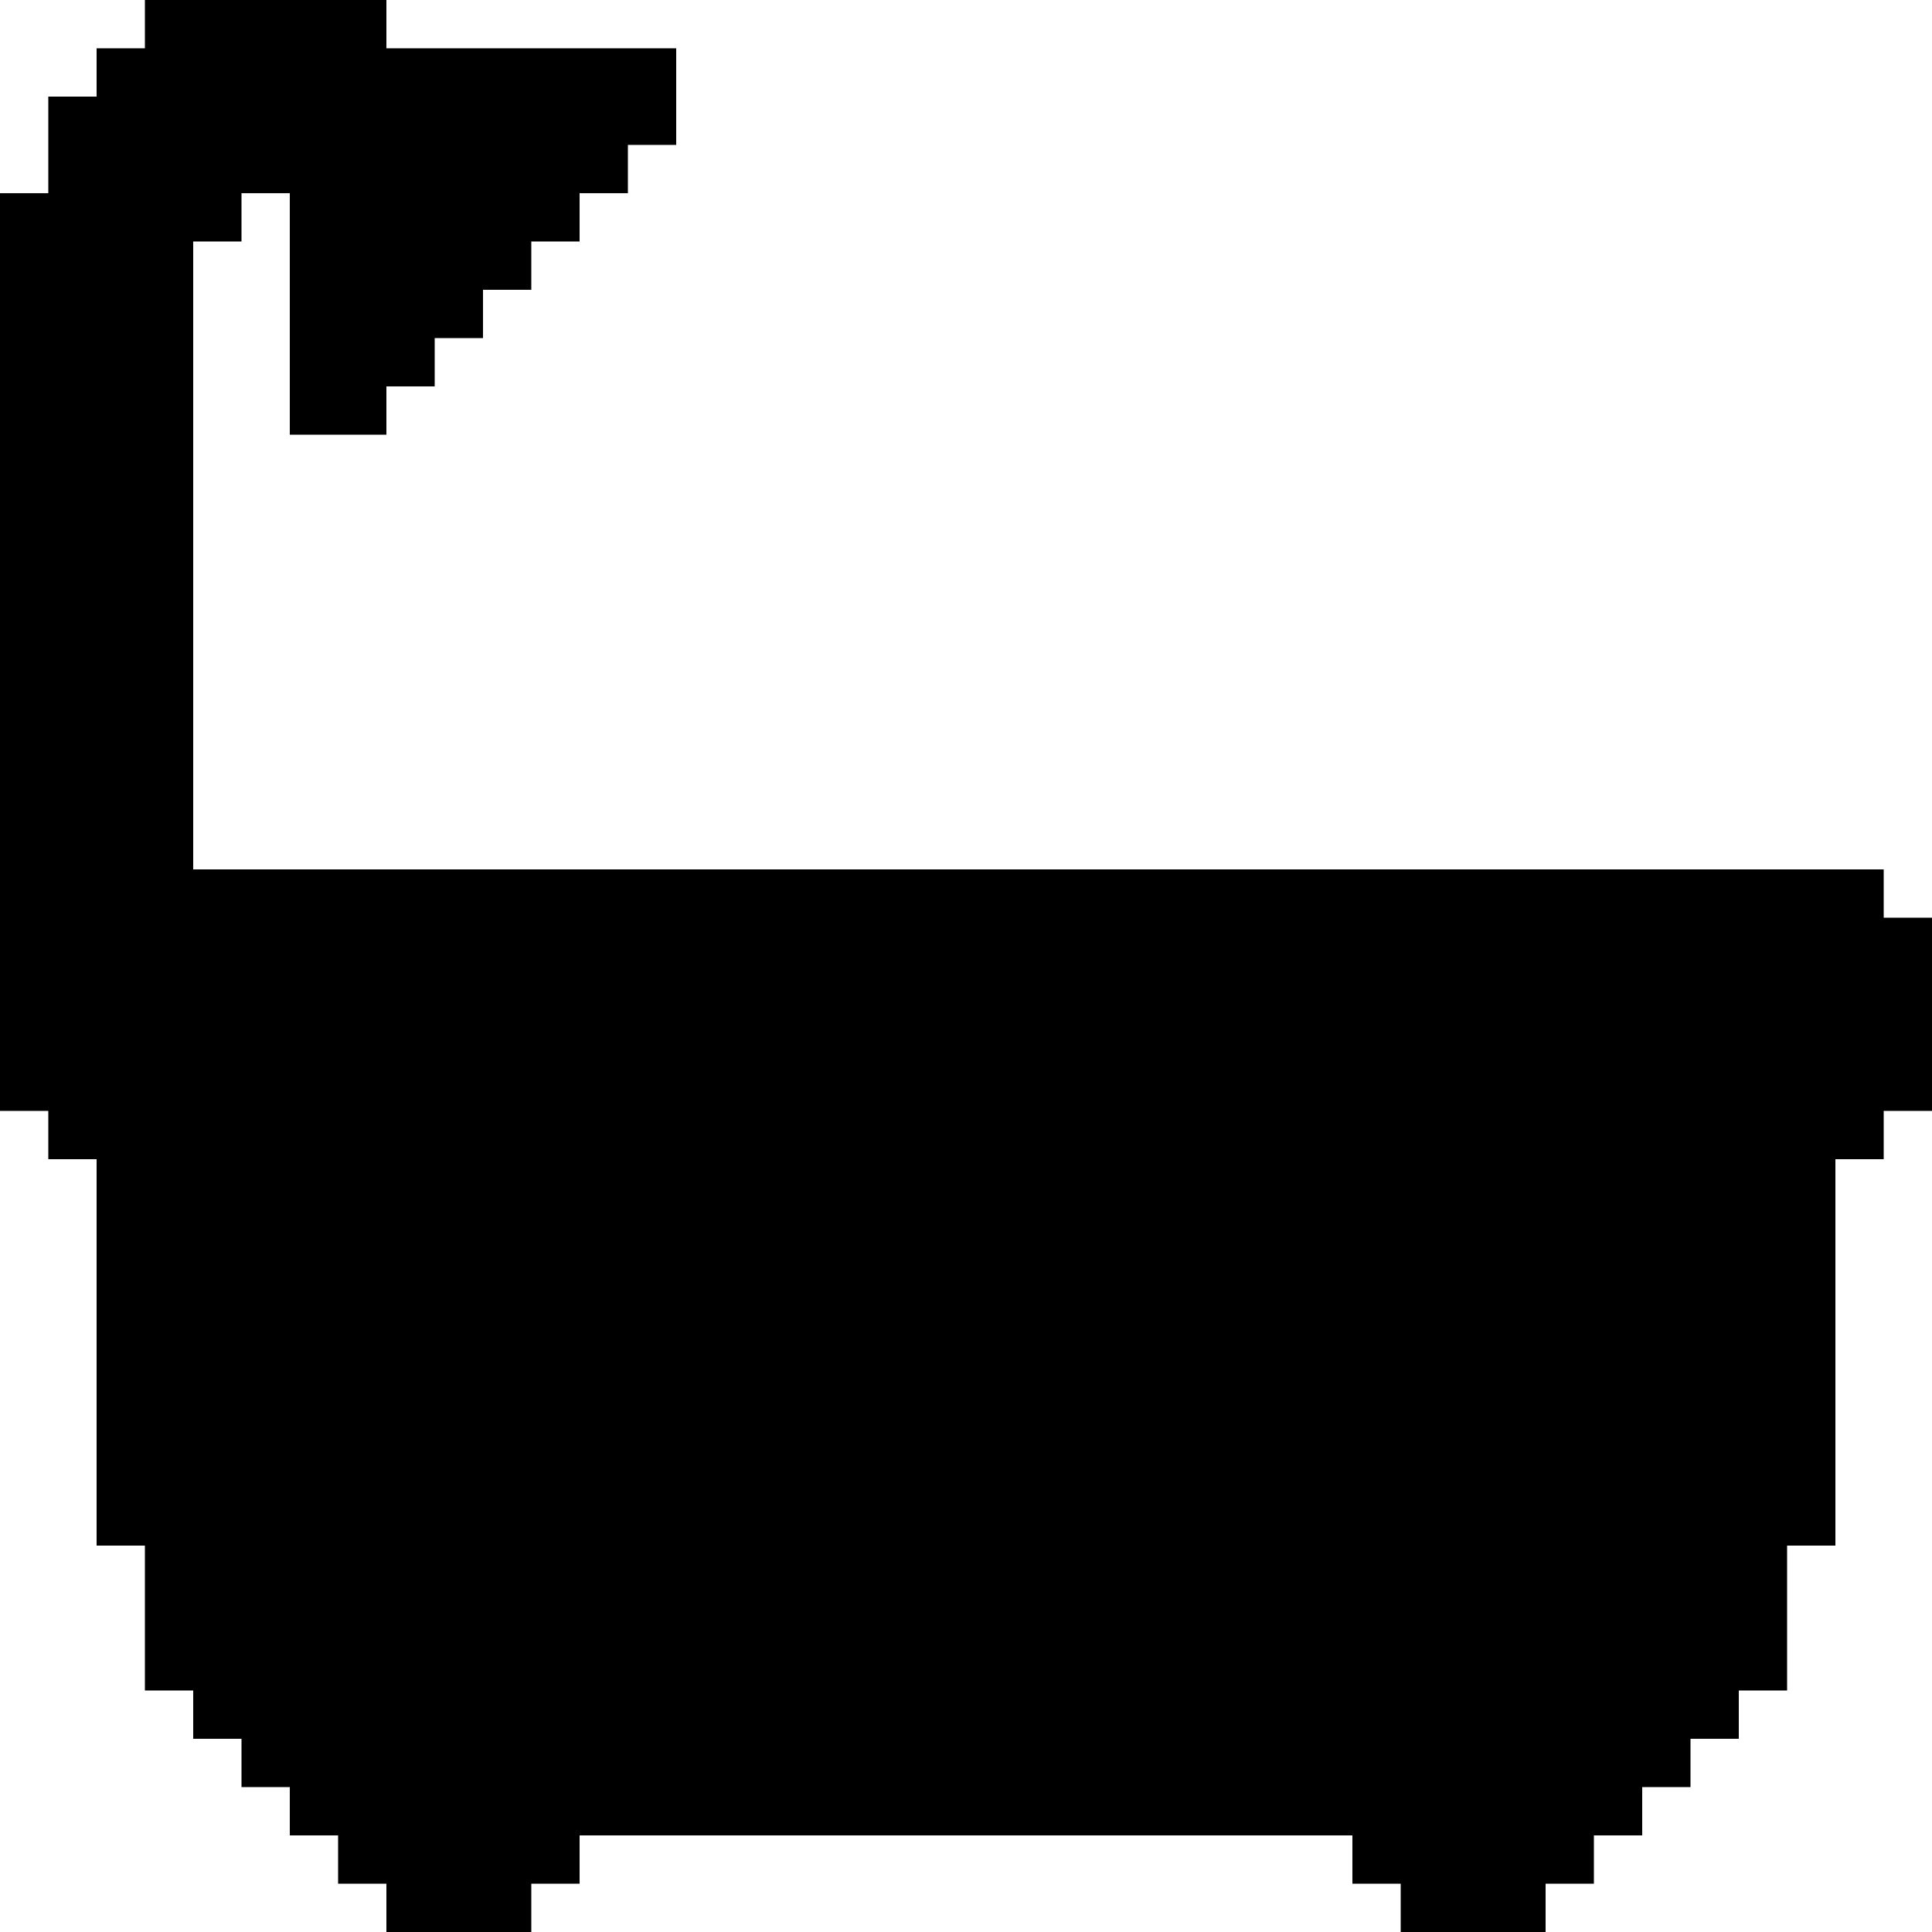 <svg xmlns="http://www.w3.org/2000/svg" viewBox="0 0 40 40"><path d="M0 4v19h1v1h1v8h1v3h1v1h1v1h1v1h1v1h1v1h3v-1h1v-1h16v1h1v1h3v-1h1v-1h1v-1h1v-1h1v-1h1v-3h1v-8h1v-1h1v-4h-1v-1H4V5h1V4h1v5h2V8h1V7h1V6h1V5h1V4h1V3h1V1H8V0H3v1H2v1H1v2z"/></svg>
